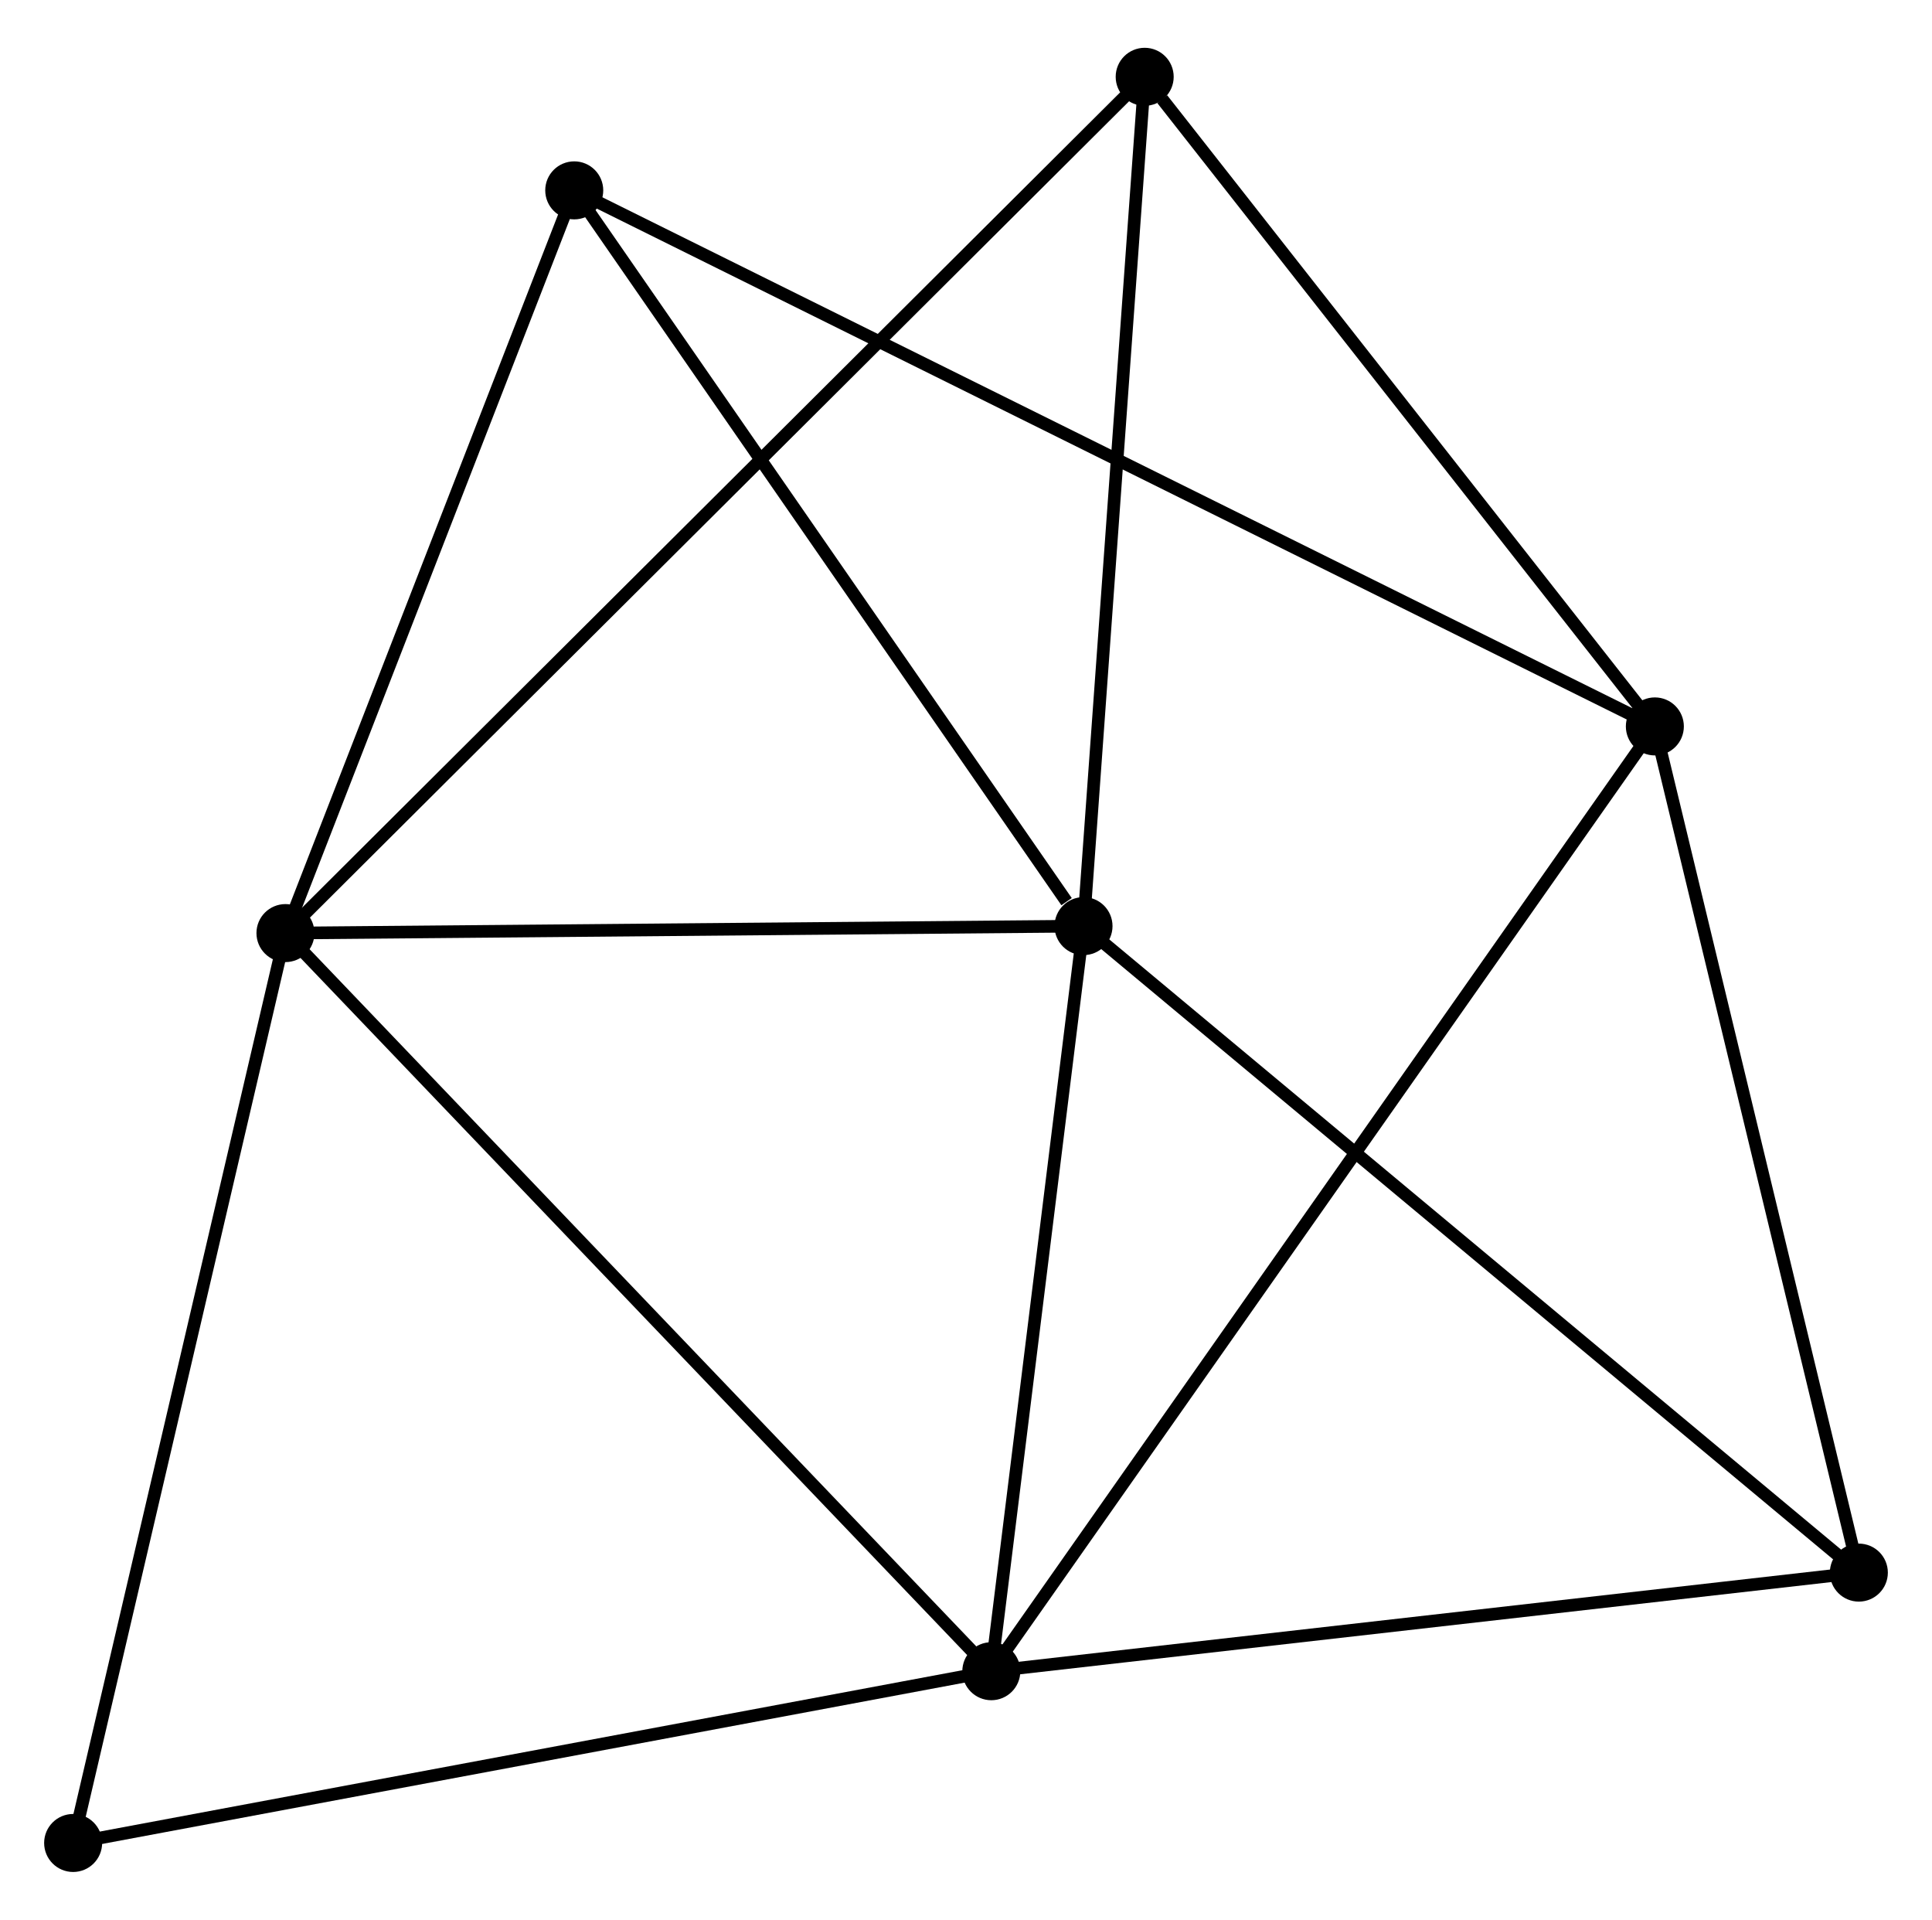 <?xml version="1.0" encoding="UTF-8" standalone="no"?>
<!DOCTYPE svg PUBLIC "-//W3C//DTD SVG 1.1//EN"
 "http://www.w3.org/Graphics/SVG/1.1/DTD/svg11.dtd">
<!-- Generated by graphviz version 2.36.0 (20140111.2315)
 -->
<!-- Title: %3 Pages: 1 -->
<svg width="153pt" height="152pt"
 viewBox="0.00 0.00 153.21 151.63" xmlns="http://www.w3.org/2000/svg" xmlns:xlink="http://www.w3.org/1999/xlink">
<g id="graph0" class="graph" transform="scale(1 1) rotate(0) translate(4 147.633)">
<title>%3</title>
<!-- 0 -->
<g id="node1" class="node"><title>0</title>
<ellipse fill="black" stroke="black" cx="81.924" cy="-74.494" rx="1.8" ry="1.8"/>
</g>
<!-- 1 -->
<g id="node2" class="node"><title>1</title>
<ellipse fill="black" stroke="black" cx="18.637" cy="-73.941" rx="1.8" ry="1.8"/>
</g>
<!-- 0&#45;&#45;1 -->
<g id="edge1" class="edge"><title>0&#45;&#45;1</title>
<path fill="none" stroke="black" d="M80.098,-74.478C71.019,-74.399 30.772,-74.047 20.853,-73.96"/>
</g>
<!-- 2 -->
<g id="node3" class="node"><title>2</title>
<ellipse fill="black" stroke="black" cx="74.613" cy="-15.418" rx="1.8" ry="1.8"/>
</g>
<!-- 0&#45;&#45;2 -->
<g id="edge2" class="edge"><title>0&#45;&#45;2</title>
<path fill="none" stroke="black" d="M81.68,-72.529C80.571,-63.559 75.992,-26.561 74.865,-17.451"/>
</g>
<!-- 4 -->
<g id="node4" class="node"><title>4</title>
<ellipse fill="black" stroke="black" cx="41.538" cy="-132.829" rx="1.8" ry="1.8"/>
</g>
<!-- 0&#45;&#45;4 -->
<g id="edge3" class="edge"><title>0&#45;&#45;4</title>
<path fill="none" stroke="black" d="M80.58,-76.435C74.339,-85.45 48.246,-123.14 42.613,-131.276"/>
</g>
<!-- 5 -->
<g id="node5" class="node"><title>5</title>
<ellipse fill="black" stroke="black" cx="86.775" cy="-141.833" rx="1.8" ry="1.8"/>
</g>
<!-- 0&#45;&#45;5 -->
<g id="edge4" class="edge"><title>0&#45;&#45;5</title>
<path fill="none" stroke="black" d="M82.064,-76.437C82.772,-86.27 85.956,-130.461 86.644,-140.01"/>
</g>
<!-- 6 -->
<g id="node6" class="node"><title>6</title>
<ellipse fill="black" stroke="black" cx="143.409" cy="-23.236" rx="1.8" ry="1.8"/>
</g>
<!-- 0&#45;&#45;6 -->
<g id="edge5" class="edge"><title>0&#45;&#45;6</title>
<path fill="none" stroke="black" d="M83.444,-73.227C91.876,-66.197 132.853,-32.036 141.716,-24.647"/>
</g>
<!-- 1&#45;&#45;2 -->
<g id="edge6" class="edge"><title>1&#45;&#45;2</title>
<path fill="none" stroke="black" d="M20.021,-72.494C27.698,-64.468 65.003,-25.465 73.072,-17.029"/>
</g>
<!-- 1&#45;&#45;4 -->
<g id="edge7" class="edge"><title>1&#45;&#45;4</title>
<path fill="none" stroke="black" d="M19.298,-75.64C22.584,-84.088 37.147,-121.537 40.736,-130.768"/>
</g>
<!-- 1&#45;&#45;5 -->
<g id="edge8" class="edge"><title>1&#45;&#45;5</title>
<path fill="none" stroke="black" d="M20.061,-75.359C28.928,-84.194 76.515,-131.61 85.36,-140.423"/>
</g>
<!-- 7 -->
<g id="node7" class="node"><title>7</title>
<ellipse fill="black" stroke="black" cx="1.8" cy="-1.8" rx="1.8" ry="1.8"/>
</g>
<!-- 1&#45;&#45;7 -->
<g id="edge9" class="edge"><title>1&#45;&#45;7</title>
<path fill="none" stroke="black" d="M18.221,-72.158C15.912,-62.264 4.691,-14.185 2.263,-3.786"/>
</g>
<!-- 2&#45;&#45;6 -->
<g id="edge11" class="edge"><title>2&#45;&#45;6</title>
<path fill="none" stroke="black" d="M76.598,-15.643C86.644,-16.785 131.791,-21.916 141.546,-23.025"/>
</g>
<!-- 2&#45;&#45;7 -->
<g id="edge12" class="edge"><title>2&#45;&#45;7</title>
<path fill="none" stroke="black" d="M72.813,-15.081C62.827,-13.213 14.3,-4.138 3.804,-2.175"/>
</g>
<!-- 3 -->
<g id="node8" class="node"><title>3</title>
<ellipse fill="black" stroke="black" cx="127.232" cy="-90.327" rx="1.8" ry="1.8"/>
</g>
<!-- 2&#45;&#45;3 -->
<g id="edge10" class="edge"><title>2&#45;&#45;3</title>
<path fill="none" stroke="black" d="M75.712,-16.982C82.56,-26.731 119.309,-79.048 126.139,-88.771"/>
</g>
<!-- 3&#45;&#45;4 -->
<g id="edge13" class="edge"><title>3&#45;&#45;4</title>
<path fill="none" stroke="black" d="M125.442,-91.215C114.29,-96.746 54.441,-126.429 43.318,-131.946"/>
</g>
<!-- 3&#45;&#45;5 -->
<g id="edge14" class="edge"><title>3&#45;&#45;5</title>
<path fill="none" stroke="black" d="M125.886,-92.041C119.743,-99.861 94.406,-132.118 88.168,-140.06"/>
</g>
<!-- 3&#45;&#45;6 -->
<g id="edge15" class="edge"><title>3&#45;&#45;6</title>
<path fill="none" stroke="black" d="M127.699,-88.392C130.061,-78.595 140.677,-34.566 142.971,-25.053"/>
</g>
</g>
</svg>
